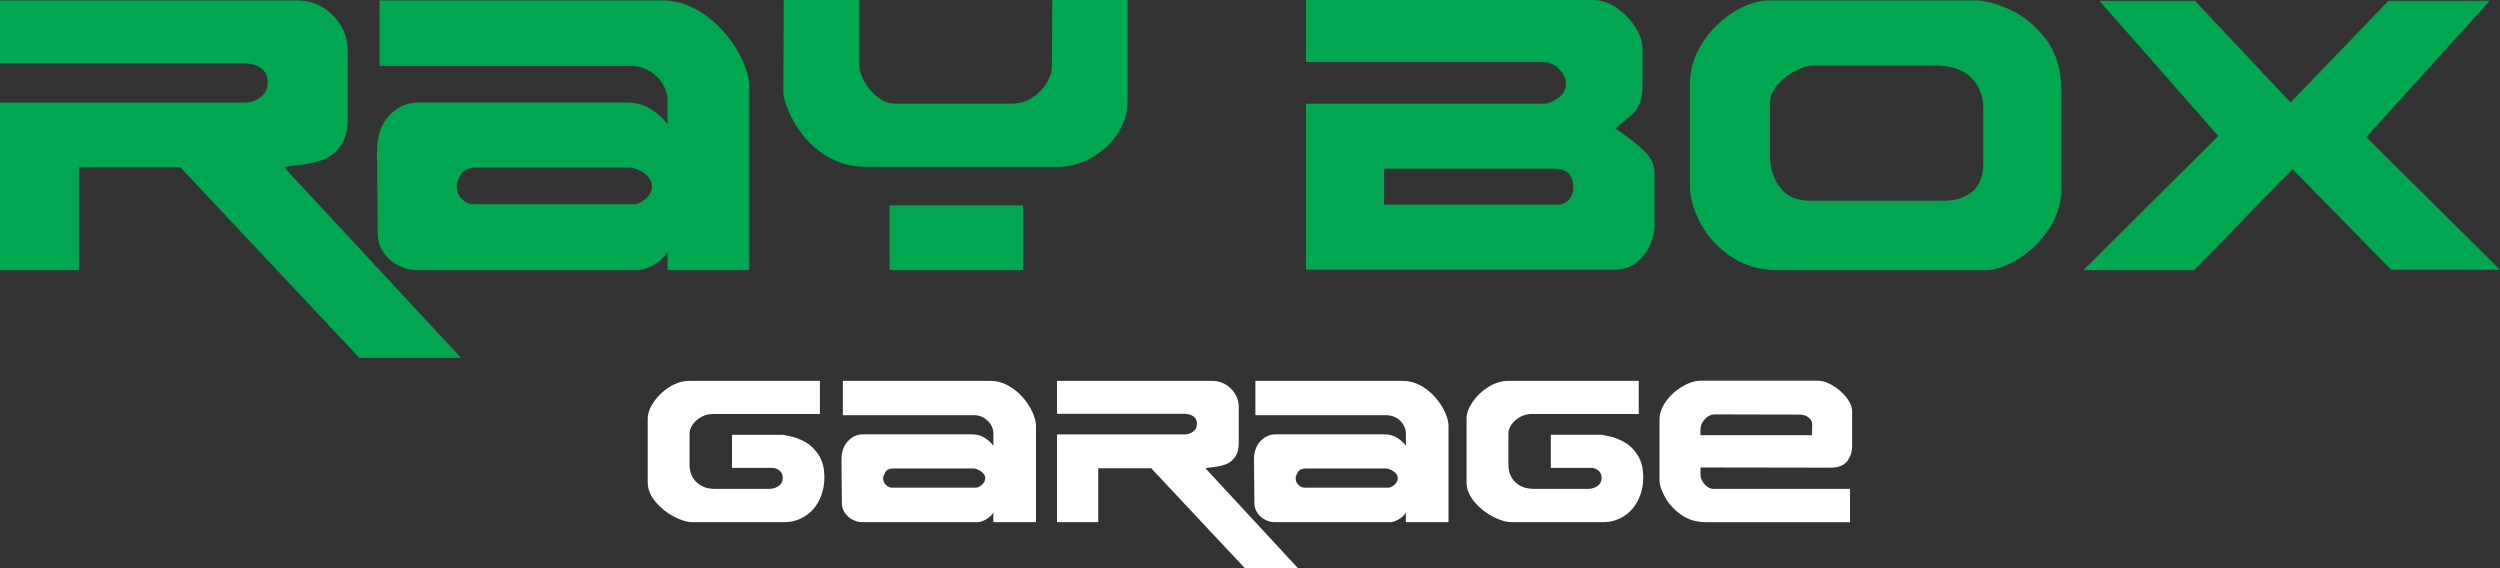 <svg xmlns="http://www.w3.org/2000/svg" xml:space="preserve" viewBox="0 0 440 100" version="1.1"><rect x="0" y="0" width="440" height="100" fill="#333333" stroke="none"/><path class="garage" d="m145.09 84.045c0 1.089-0.167 2.107-0.507 3.06-0.339 0.953-0.815 1.788-1.441 2.499-0.619 0.71-1.369 1.272-2.252 1.681-0.875 0.408-1.822 0.615-2.834 0.615h-16.167c-0.941 0-2.043-0.331-3.3-0.988s-2.335-1.534-3.24-2.617c-0.9-1.089-1.35-2.226-1.35-3.416v-11.201c0-0.917 0.356-1.894 1.066-2.943 0.708-1.041 1.632-1.923 2.781-2.633 1.143-0.711 2.318-1.066 3.514-1.066h22.945v5.825h-18.841c-0.709 0-1.382 0.172-2.007 0.51-0.632 0.344-1.138 0.781-1.52 1.314-0.386 0.527-0.578 1.071-0.578 1.628v5.495c0 0.858 0.192 1.604 0.578 2.25 0.382 0.64 0.906 1.131 1.567 1.473 0.667 0.338 1.418 0.51 2.252 0.51h9.601c0.662 0 1.228-0.172 1.699-0.51 0.471-0.343 0.708-0.81 0.708-1.396 0-0.593-0.196-1.037-0.595-1.339-0.393-0.302-0.816-0.45-1.269-0.45h-7.069v-5.825h8.934c0.084 0.013 0.542 0.108 1.382 0.278 0.84 0.172 1.709 0.51 2.615 1.013 0.899 0.503 1.685 1.266 2.34 2.292 0.661 1.023 0.989 2.337 0.989 3.943zm37.245 7.855h-7.505v-1.734c-0.196 0.427-0.596 0.823-1.185 1.19-0.596 0.36-1.133 0.544-1.609 0.544h-20.323c-0.548 0-1.096-0.141-1.649-0.426-0.554-0.284-1.007-0.682-1.353-1.185-0.351-0.509-0.529-1.084-0.542-1.716-0.011-1.225-0.024-2.777-0.041-4.648-0.018-1.877-0.029-2.865-0.029-2.965 0-1.403 0.375-2.505 1.126-3.304 0.749-0.804 1.626-1.207 2.626-1.207h19.228c0.887 0 1.662 0.225 2.324 0.675 0.661 0.45 1.138 0.905 1.429 1.355v-2.261c0-0.474-0.144-0.953-0.429-1.444-0.286-0.486-0.685-0.895-1.209-1.214-0.524-0.325-1.136-0.485-1.834-0.485h-23.016v-6.039h25.952c1.091 0 2.127 0.267 3.103 0.8 0.976 0.532 1.84 1.22 2.585 2.072 0.739 0.847 1.322 1.728 1.734 2.64 0.411 0.918 0.619 1.728 0.619 2.445v16.908zm-8.934-7.737c0-0.309-0.12-0.593-0.352-0.852-0.232-0.261-0.518-0.468-0.864-0.628-0.34-0.154-0.62-0.232-0.828-0.232h-14.182c-0.649 0-1.108 0.22-1.365 0.658-0.249 0.438-0.381 0.781-0.381 1.018 0 0.509 0.167 0.917 0.501 1.23 0.327 0.315 0.66 0.468 1 0.468h14.825c0.328 0 0.685-0.171 1.067-0.509 0.387-0.344 0.578-0.728 0.578-1.154zm55.05 15.837h-9.357l-16.476-17.584h-9.327v9.484h-7.255v-15.451h22.617c0.452 0 0.905-0.166 1.345-0.492 0.441-0.331 0.661-0.793 0.661-1.38 0-0.426-0.107-0.769-0.321-1.023-0.214-0.255-0.5-0.438-0.846-0.557-0.352-0.112-0.714-0.172-1.101-0.172h-22.355v-5.79h27.31c1.281 0 2.376 0.456 3.3 1.368 0.918 0.918 1.376 2.012 1.376 3.297v6.204c0 1.101-0.227 1.954-0.673 2.558-0.447 0.609-0.984 1.029-1.608 1.26-0.626 0.23-1.341 0.391-2.151 0.485-0.811 0.089-1.287 0.16-1.429 0.207l16.28 17.585zm26.489-8.1h-7.506v-1.734c-0.196 0.427-0.595 0.823-1.185 1.19-0.595 0.36-1.132 0.544-1.608 0.544h-20.323c-0.548 0-1.096-0.141-1.651-0.426-0.554-0.284-1.007-0.682-1.353-1.185-0.351-0.509-0.529-1.084-0.541-1.716-0.011-1.225-0.024-2.777-0.042-4.648-0.018-1.877-0.029-2.865-0.029-2.965 0-1.403 0.375-2.505 1.126-3.304 0.751-0.804 1.626-1.207 2.627-1.207h19.227c0.888 0 1.662 0.225 2.324 0.675 0.661 0.45 1.138 0.905 1.429 1.355v-2.261c0-0.474-0.142-0.953-0.428-1.444-0.286-0.486-0.686-0.895-1.209-1.214-0.525-0.325-1.138-0.485-1.834-0.485h-23.016v-6.039h25.952c1.089 0 2.126 0.267 3.102 0.8 0.978 0.532 1.841 1.22 2.586 2.072 0.739 0.847 1.322 1.728 1.733 2.64 0.412 0.918 0.62 1.728 0.62 2.445v16.908zm-8.935-7.737c0-0.309-0.119-0.593-0.351-0.852-0.233-0.261-0.519-0.468-0.865-0.628-0.339-0.154-0.619-0.232-0.827-0.232h-14.183c-0.648 0-1.108 0.22-1.363 0.658-0.251 0.438-0.381 0.781-0.381 1.018 0 0.509 0.166 0.917 0.5 1.23 0.327 0.315 0.661 0.468 1 0.468h14.827c0.327 0 0.685-0.171 1.066-0.509 0.387-0.344 0.578-0.728 0.578-1.154zm43.202-0.118c0 1.089-0.167 2.107-0.506 3.06-0.34 0.953-0.816 1.788-1.442 2.499-0.619 0.71-1.369 1.272-2.252 1.681-0.875 0.408-1.822 0.615-2.835 0.615h-16.165c-0.941 0-2.042-0.331-3.3-0.988-1.256-0.657-2.335-1.534-3.24-2.617-0.9-1.09-1.353-2.226-1.353-3.417v-11.201c0-0.917 0.358-1.894 1.067-2.943 0.708-1.041 1.632-1.923 2.781-2.633 1.143-0.711 2.318-1.066 3.515-1.066h22.943v5.825h-18.839c-0.709 0-1.381 0.172-2.007 0.51-0.632 0.344-1.138 0.781-1.519 1.314-0.388 0.527-0.578 1.071-0.578 1.628v5.495c0 0.858 0.189 1.604 0.578 2.25 0.381 0.64 0.905 1.131 1.566 1.473 0.667 0.338 1.418 0.51 2.252 0.51h9.602c0.661 0 1.227-0.172 1.698-0.51 0.471-0.343 0.708-0.81 0.708-1.396 0-0.593-0.196-1.037-0.595-1.339-0.393-0.302-0.816-0.45-1.269-0.45h-7.07v-5.825h8.935c0.084 0.013 0.542 0.108 1.382 0.278 0.84 0.172 1.709 0.51 2.615 1.013 0.899 0.503 1.685 1.266 2.34 2.292 0.661 1.023 0.989 2.337 0.989 3.943zm36.78-5.672c0 1.107-0.298 2.043-0.887 2.8-0.595 0.758-1.585 1.137-2.972 1.137l-22.844-0.036v1.215c0 0.627 0.245 1.208 0.727 1.746 0.482 0.539 1.001 0.806 1.561 0.806h24.033v5.861h-25.38c-1.685 0-3.145-0.443-4.378-1.326-1.233-0.882-2.174-1.918-2.812-3.096-0.638-1.179-0.959-2.143-0.959-2.895v-10.787c0-0.829 0.227-1.658 0.691-2.468 0.459-0.817 1.067-1.55 1.823-2.215 0.756-0.656 1.548-1.172 2.382-1.55 0.82-0.372 1.6-0.561 2.31-0.561h20.735c0.595 0 1.256 0.184 1.989 0.545 0.733 0.367 1.394 0.816 1.989 1.361 0.596 0.545 1.073 1.119 1.441 1.735 0.36 0.609 0.54 1.191 0.54 1.734v5.997zm-7.04-3.653c0-0.52-0.22-0.941-0.661-1.266-0.447-0.326-0.941-0.486-1.484-0.486l-15.004-0.035c-0.644 0-1.221 0.278-1.739 0.835-0.519 0.551-0.775 1.154-0.775 1.8v1.024h19.628l0.035-1.871" fill="#fff"/>
<path d="m440 47.47h-19.161l-17.361-17.71-17.303 17.779h-19.492l23.733-23.6-20.928-23.803h16.825l16.825 17.904 17.234-17.904h17.827l-21.737 23.995 23.538 23.339zm-90.95-18.818v-9.755c0-2.046-0.706-3.786-2.108-5.221-1.403-1.435-3.613-2.148-6.646-2.148h-21.213c-0.821 0-1.835 0.305-3.055 0.927-1.208 0.611-2.268 1.435-3.168 2.441-0.901 1.017-1.356 2.102-1.356 3.244v9.291c0.045 2.227 0.649 4.103 1.824 5.617 1.162 1.525 2.906 2.283 5.22 2.283h23.618c1.915 0 3.545-0.508 4.879-1.537s2.006-2.736 2.006-5.142zm13.747 4.452c0 2.623-0.741 5.042-2.223 7.246-1.482 2.214-3.282 3.954-5.403 5.255-2.132 1.289-4 1.933-5.631 1.933h-36.794c-3.033 0-5.711-0.779-8.048-2.351-2.337-1.571-4.138-3.515-5.391-5.855-1.266-2.34-1.892-4.59-1.892-6.724v-17.813c0-1.945 0.432-3.797 1.288-5.573 0.854-1.773 1.982-3.357 3.384-4.723 1.403-1.368 2.931-2.441 4.595-3.244 1.653-0.791 3.249-1.187 4.753-1.187h36.237c1.63 0 3.624 0.531 6.007 1.594 2.382 1.051 4.502 2.781 6.349 5.154 1.846 2.385 2.77 5.459 2.77 9.212v17.078zm-85.89-0.135c0-2.181-1.117-3.267-3.34-3.267h-29.967v6.308h30.502c0.844 0 1.528-0.295 2.041-0.894 0.512-0.587 0.764-1.311 0.764-2.147zm14.294 6.918c0 0.869-0.239 1.888-0.719 3.085-0.478 1.186-1.253 2.237-2.335 3.141-1.083 0.905-2.451 1.356-4.128 1.356h-54.165v-29.228h41.947c0.627 0 1.414-0.317 2.371-0.948 0.957-0.622 1.436-1.503 1.436-2.634 0-0.791-0.388-1.616-1.152-2.463-0.764-0.847-1.824-1.278-3.157-1.278h-41.445v-10.918h50.439c1.494 0 2.918 0.464 4.274 1.401 1.357 0.939 2.451 2.081 3.271 3.414 0.833 1.334 1.242 2.555 1.242 3.662v6.725c0 1.232-0.169 2.238-0.501 3.006-0.342 0.781-0.81 1.435-1.391 1.99-0.582 0.553-1.55 1.345-2.895 2.384 2.109 1.435 3.797 2.746 5.039 3.957 1.243 1.198 1.87 2.509 1.87 3.922v9.426zm-111.15 7.652h-23.504v-11.393h23.504v11.393zm18.409-29.828c0 2.08-0.592 4.013-1.766 5.809-1.187 1.798-2.725 3.222-4.629 4.274-1.904 1.051-3.852 1.569-5.825 1.569h-33.74c-2.405 0-4.549-0.518-6.417-1.559-1.87-1.029-3.397-2.294-4.595-3.787-1.185-1.493-2.096-2.972-2.7-4.442-0.616-1.458-0.924-2.599-0.924-3.424l0.08-16.15h13.268v11.393c0 0.837 0.297 1.797 0.89 2.883 0.582 1.073 1.368 2.011 2.336 2.792 0.969 0.779 2.018 1.175 3.157 1.175h20.496c1.356 0 2.576-0.361 3.658-1.095 1.083-0.724 1.915-1.606 2.508-2.645 0.582-1.04 0.879-1.955 0.879-2.747l0.06-11.754h13.268v17.71zm-83.7 15.055c0-0.587-0.228-1.13-0.673-1.627-0.444-0.498-0.992-0.894-1.652-1.199-0.65-0.294-1.186-0.44-1.585-0.44h-27.141c-1.242 0-2.119 0.418-2.61 1.254-0.478 0.838-0.729 1.493-0.729 1.945 0 0.973 0.318 1.752 0.957 2.351 0.627 0.599 1.266 0.893 1.915 0.893h28.371c0.627 0 1.311-0.327 2.041-0.972 0.74-0.656 1.106-1.39 1.106-2.204zm17.097 14.773h-14.363v-3.311c-0.375 0.813-1.139 1.571-2.268 2.271-1.14 0.69-2.166 1.04-3.078 1.04h-38.893c-1.048 0-2.096-0.271-3.157-0.814-1.06-0.542-1.926-1.299-2.586-2.26-0.673-0.972-1.015-2.068-1.038-3.278-0.024-2.34-0.046-5.301-0.08-8.873-0.034-3.583-0.058-5.47-0.058-5.662 0-2.679 0.719-4.782 2.155-6.308 1.436-1.537 3.11-2.305 5.027-2.305h36.794c1.699 0 3.181 0.429 4.447 1.289 1.264 0.859 2.176 1.729 2.734 2.588v-4.317c0-0.905-0.273-1.821-0.82-2.758-0.548-0.927-1.311-1.707-2.314-2.317-1.004-0.621-2.177-0.927-3.511-0.927h-44.044v-11.528h49.665c2.086 0 4.069 0.509 5.938 1.526 1.871 1.017 3.522 2.328 4.947 3.956 1.414 1.616 2.531 3.3 3.317 5.04 0.787 1.752 1.186 3.301 1.186 4.669v32.279zm-50.689 15.462h-17.909l-31.528-33.568h-17.849v18.107h-13.884v-29.499h43.281c0.866 0 1.732-0.317 2.576-0.938 0.844-0.634 1.266-1.515 1.266-2.634 0-0.813-0.206-1.468-0.616-1.955-0.411-0.485-0.958-0.837-1.619-1.063-0.672-0.214-1.368-0.327-2.109-0.327h-42.778v-11.054h52.264c2.45 0 4.548 0.87 6.315 2.611 1.754 1.752 2.632 3.843 2.632 6.295v11.845c0 2.102-0.432 3.73-1.288 4.883-0.854 1.164-1.881 1.967-3.078 2.407-1.197 0.44-2.565 0.746-4.114 0.926-1.551 0.169-2.463 0.305-2.737 0.396l31.175 33.568" fill-rule="evenodd" fill="#00a650"/></svg>
